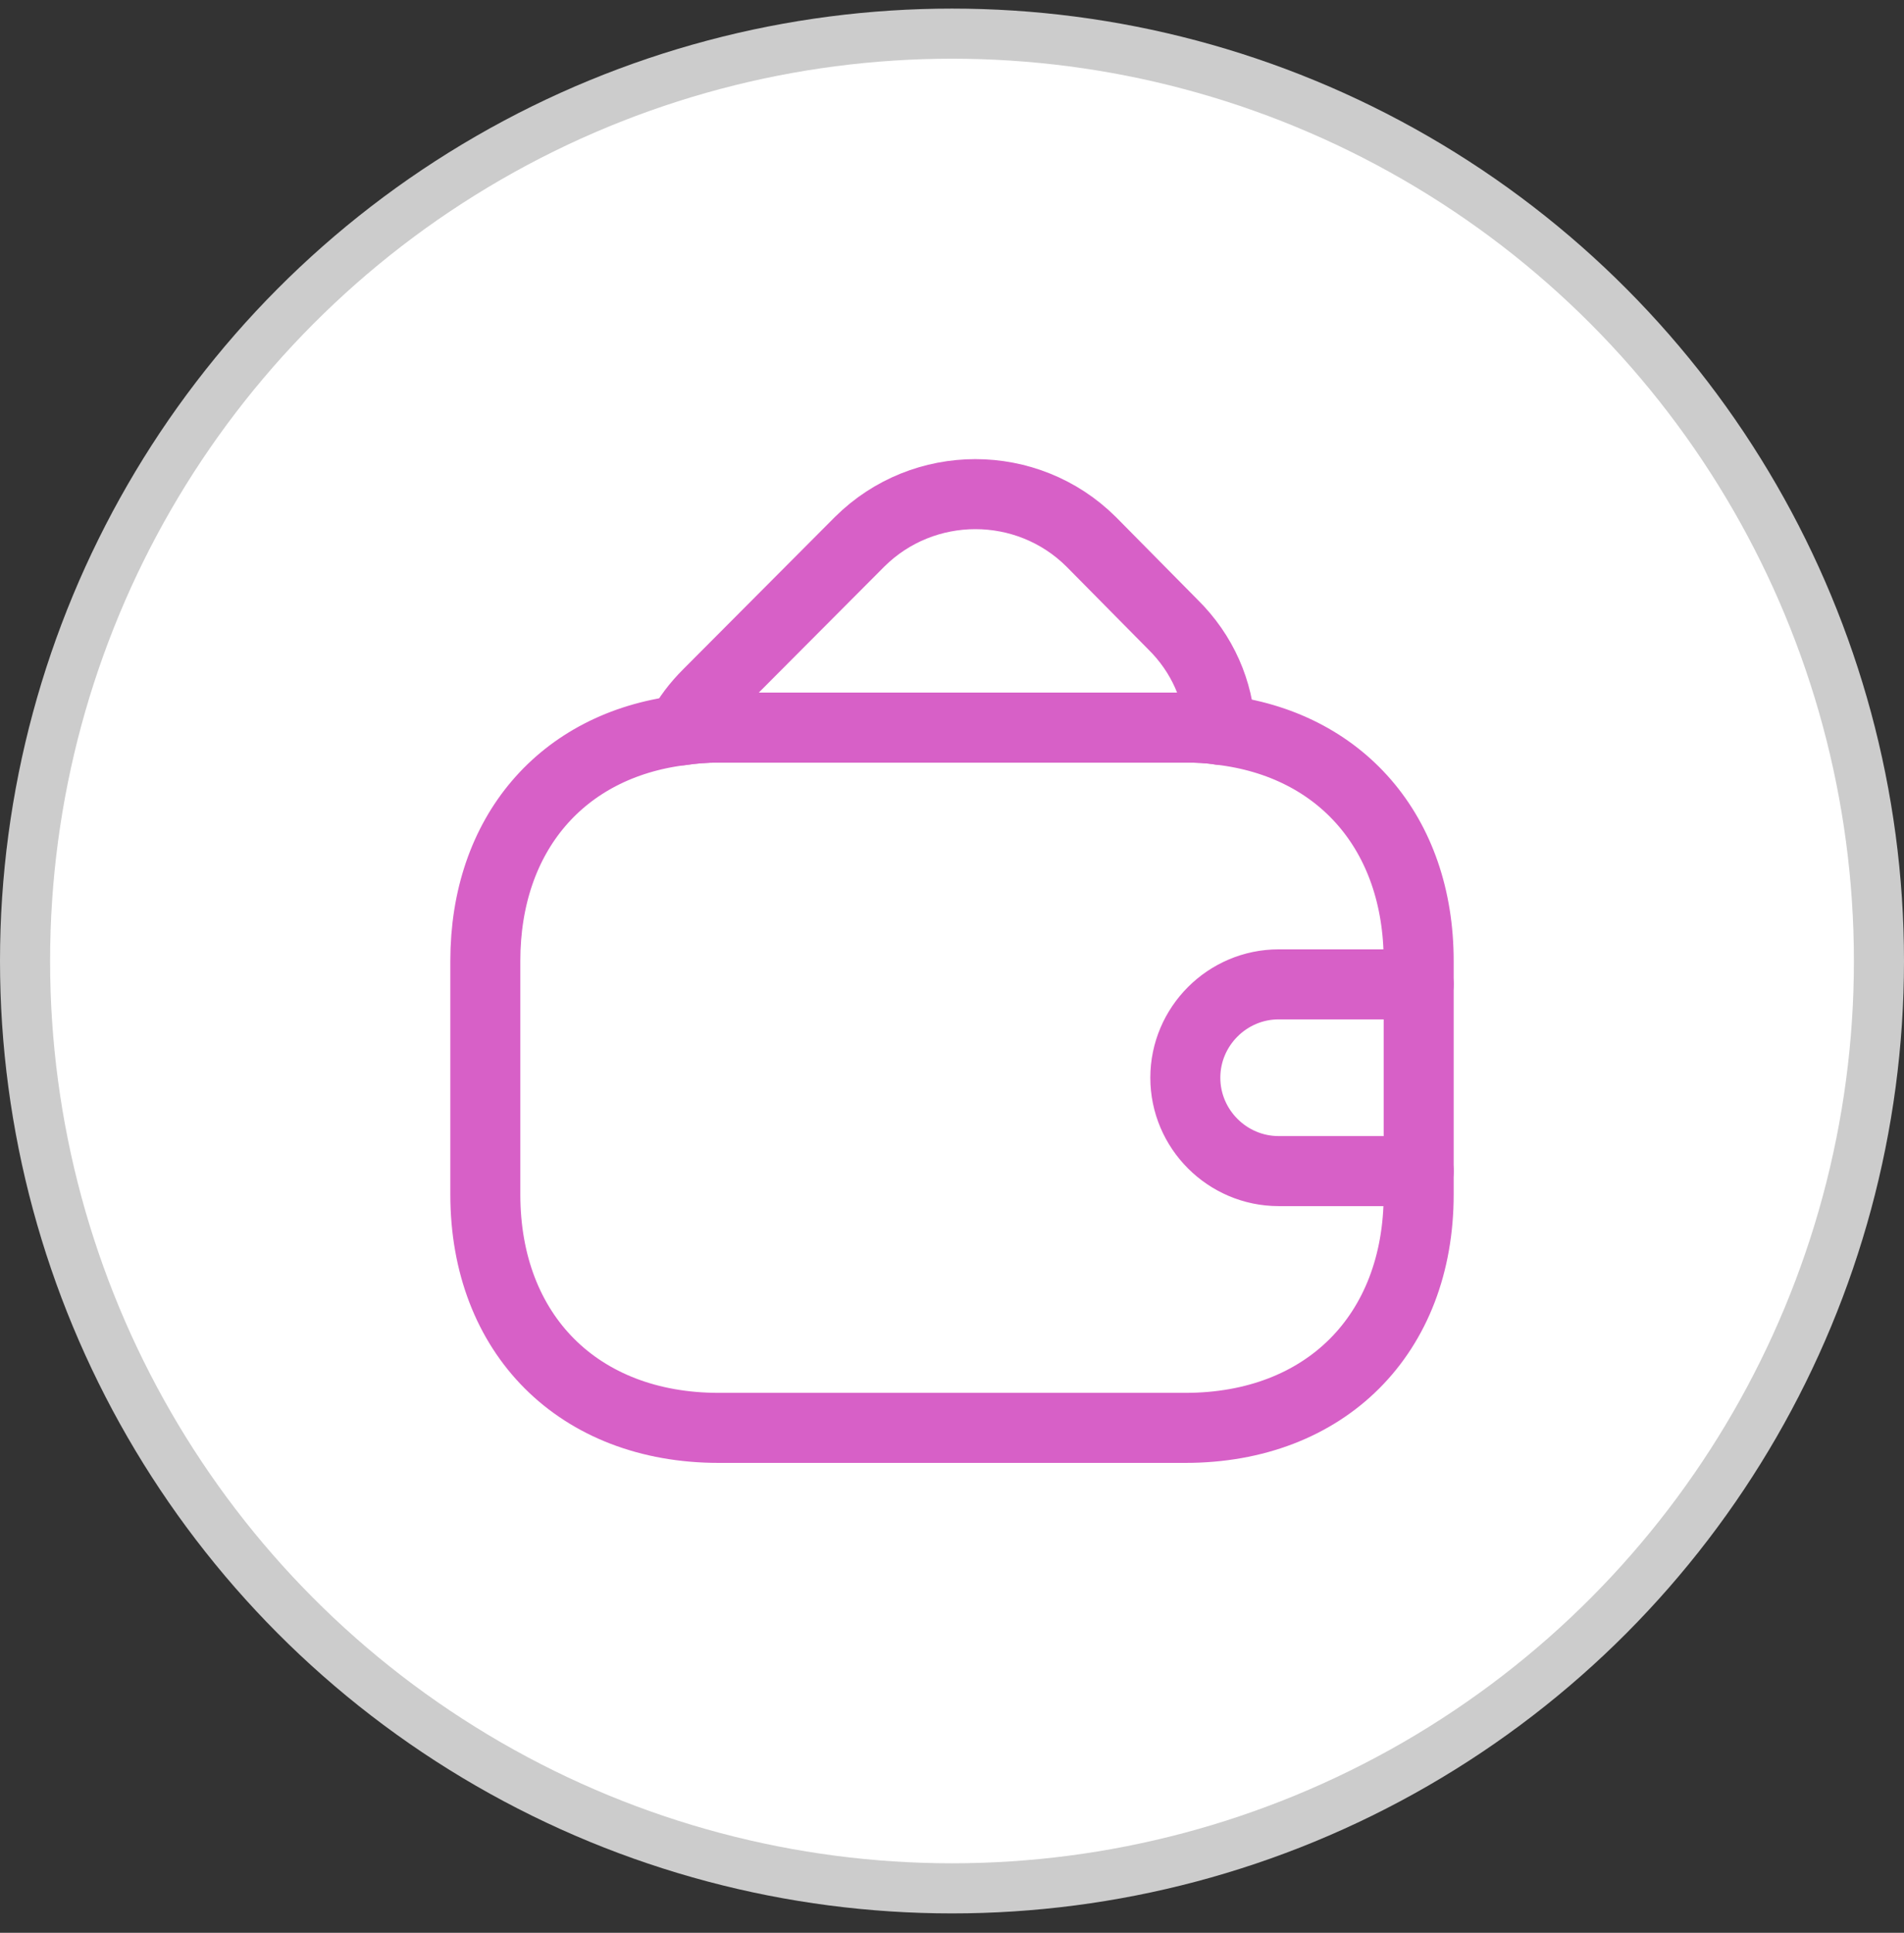 <svg width="68" height="69" viewBox="0 0 68 69" fill="none" xmlns="http://www.w3.org/2000/svg">
<rect x="0" y="0" width="68" height="69" fill="#333333" stroke="none"/>
<circle cx="34" cy="34.307" r="34" fill="#CCCCCC"/>
<circle cx="34" cy="34.307" r="32.211" fill="white"/>
<path d="M50.667 34.307V42.64C50.667 47.64 47.333 50.974 42.333 50.974H25.667C20.667 50.974 17.333 47.64 17.333 42.64V34.307C17.333 29.774 20.067 26.607 24.317 26.074C24.75 26.007 25.2 25.974 25.667 25.974H42.333C42.767 25.974 43.183 25.99 43.583 26.057C47.883 26.557 50.667 29.74 50.667 34.307Z" stroke="#D760C7" stroke-width="2.5" stroke-linecap="round" stroke-linejoin="round"/>
<path d="M43.586 26.057C43.186 25.991 42.769 25.974 42.336 25.974H25.669C25.202 25.974 24.752 26.007 24.319 26.074C24.552 25.607 24.886 25.174 25.286 24.774L30.702 19.34C32.986 17.074 36.686 17.074 38.969 19.34L41.886 22.291C42.952 23.34 43.519 24.674 43.586 26.057Z" stroke="#D760C7" stroke-width="2.5" stroke-linecap="round" stroke-linejoin="round"/>
<path d="M50.667 35.141H45.667C43.833 35.141 42.333 36.641 42.333 38.474C42.333 40.307 43.833 41.807 45.667 41.807H50.667" stroke="#D760C7" stroke-width="2.5" stroke-linecap="round" stroke-linejoin="round"/>
</svg>
